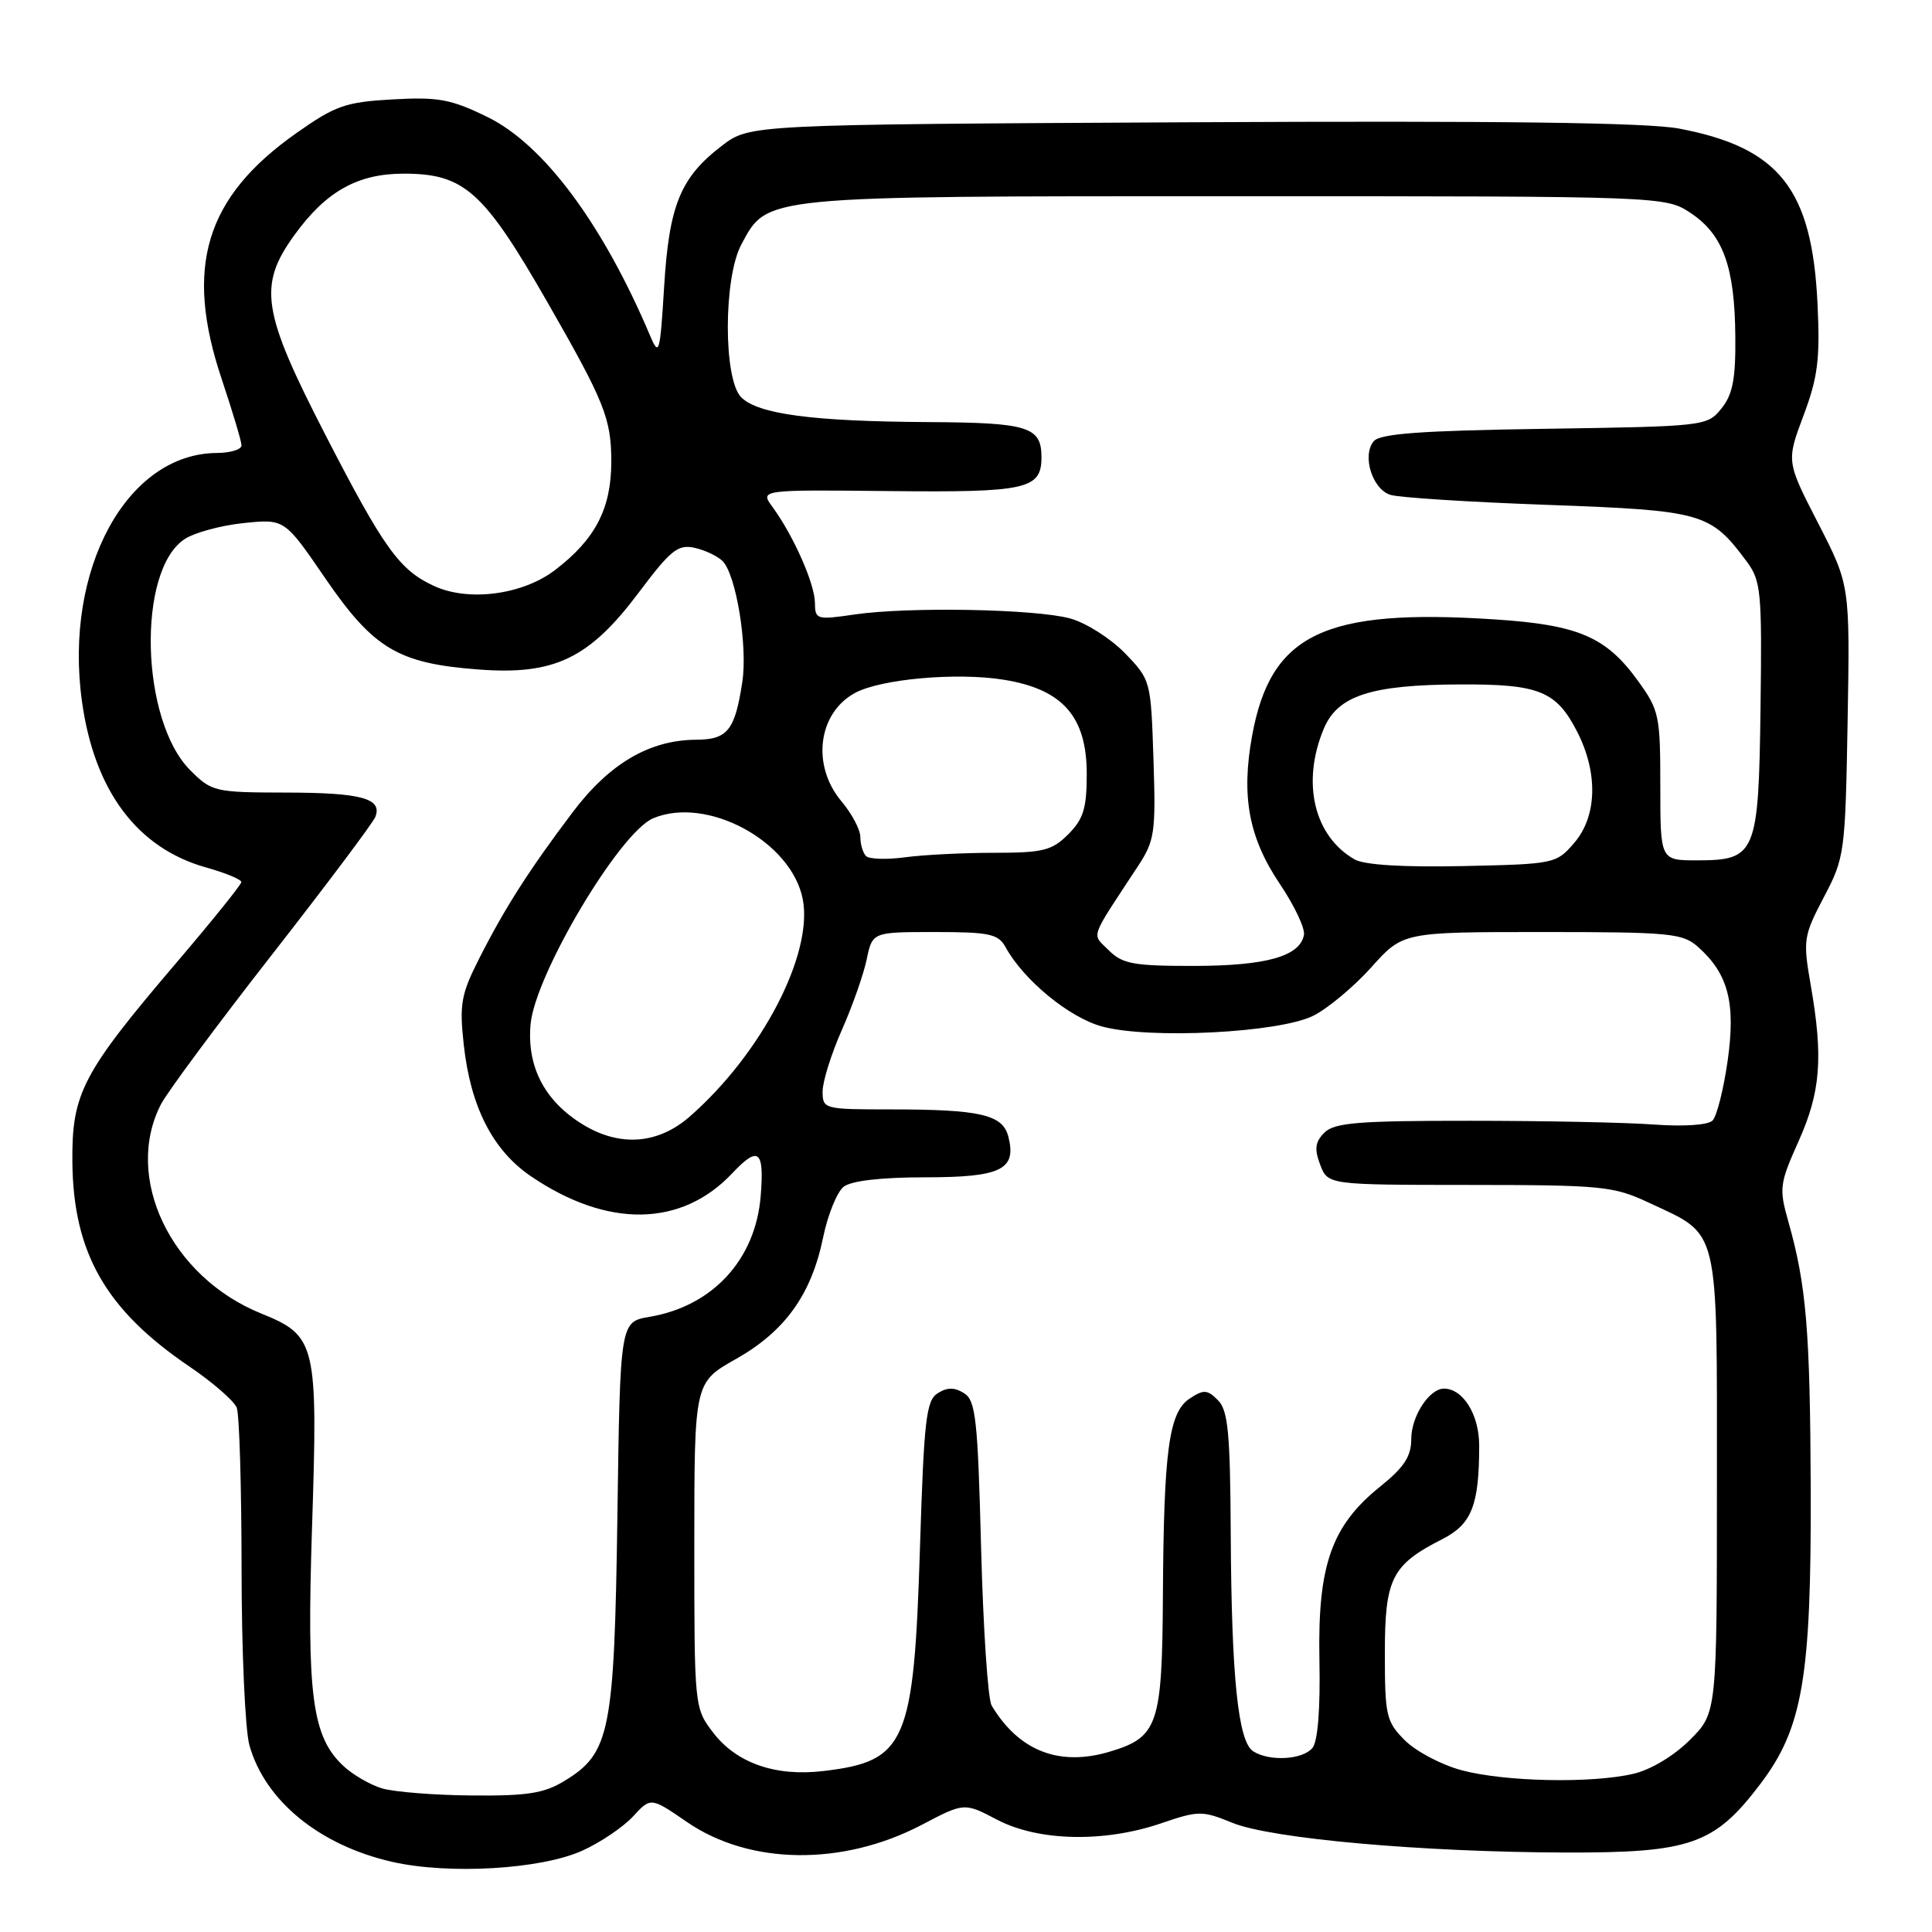 <?xml version="1.0" encoding="UTF-8" standalone="no"?>
<!DOCTYPE svg PUBLIC "-//W3C//DTD SVG 1.1//EN" "http://www.w3.org/Graphics/SVG/1.1/DTD/svg11.dtd" >
<svg xmlns="http://www.w3.org/2000/svg" xmlns:xlink="http://www.w3.org/1999/xlink" version="1.1" viewBox="0 0 256 256">
 <g >
 <path fill="currentColor"
d=" M 77.12 245.24 C 79.53 244.16 82.56 242.11 83.87 240.70 C 86.23 238.13 86.23 238.13 91.02 241.42 C 99.33 247.14 111.65 247.29 122.14 241.80 C 127.77 238.84 127.77 238.84 132.14 241.13 C 137.59 243.98 146.28 244.17 153.79 241.62 C 158.82 239.90 159.29 239.90 163.29 241.53 C 168.46 243.64 188.44 245.42 207.50 245.47 C 224.01 245.51 227.17 244.40 233.22 236.43 C 238.87 229.01 240.01 222.32 239.93 197.30 C 239.85 176.27 239.35 170.28 236.96 161.85 C 235.72 157.47 235.80 156.84 238.32 151.22 C 241.25 144.68 241.61 140.14 239.92 130.47 C 238.89 124.56 238.98 124.01 241.67 118.88 C 244.43 113.64 244.51 113.03 244.82 95.52 C 245.13 77.54 245.13 77.54 240.92 69.34 C 236.70 61.14 236.70 61.14 238.97 55.07 C 240.88 49.98 241.18 47.58 240.83 40.23 C 240.10 25.04 235.77 19.56 222.50 17.04 C 218.31 16.24 198.82 15.99 157.92 16.20 C 99.34 16.50 99.34 16.50 95.67 19.30 C 90.16 23.51 88.66 27.17 88.00 38.00 C 87.46 46.83 87.33 47.29 86.15 44.50 C 79.88 29.69 72.05 19.15 64.60 15.51 C 59.76 13.14 58.08 12.83 52.03 13.17 C 45.79 13.52 44.44 13.99 39.28 17.63 C 27.19 26.14 24.39 35.40 29.39 50.27 C 30.82 54.55 32.00 58.48 32.00 59.02 C 32.00 59.56 30.54 60.01 28.75 60.02 C 16.80 60.08 8.44 75.46 10.86 92.93 C 12.50 104.80 18.18 112.39 27.33 114.95 C 29.90 115.67 31.99 116.54 31.98 116.88 C 31.97 117.22 28.12 122.00 23.43 127.50 C 10.89 142.21 9.50 144.87 9.59 154.00 C 9.71 166.00 14.01 173.54 25.01 181.01 C 28.17 183.15 31.03 185.64 31.37 186.53 C 31.72 187.43 32.00 197.01 32.01 207.83 C 32.01 218.65 32.48 229.17 33.04 231.22 C 35.09 238.60 42.33 244.52 51.99 246.71 C 59.49 248.41 71.64 247.70 77.12 245.24 Z  M 50.62 236.97 C 49.03 236.49 46.72 235.15 45.48 233.98 C 41.35 230.10 40.63 224.64 41.34 202.55 C 42.14 177.93 41.92 177.01 34.57 174.03 C 22.62 169.18 16.33 156.01 21.33 146.32 C 22.20 144.66 28.82 135.73 36.05 126.48 C 43.27 117.23 49.44 109.02 49.74 108.23 C 50.68 105.79 47.87 105.03 37.83 105.02 C 28.46 105.00 28.06 104.91 25.21 102.06 C 18.60 95.45 18.13 75.58 24.47 71.43 C 25.78 70.57 29.29 69.62 32.28 69.31 C 37.71 68.75 37.71 68.75 43.10 76.63 C 49.51 85.97 52.76 87.91 63.39 88.71 C 73.48 89.48 78.09 87.26 84.68 78.46 C 88.84 72.91 89.84 72.11 92.00 72.58 C 93.38 72.88 95.05 73.67 95.73 74.33 C 97.53 76.09 99.09 85.57 98.36 90.36 C 97.38 96.80 96.41 98.00 92.21 98.02 C 86.05 98.06 80.74 101.18 75.87 107.64 C 70.15 115.22 66.88 120.32 63.51 126.98 C 61.09 131.75 60.86 133.05 61.45 138.43 C 62.35 146.67 65.29 152.42 70.35 155.86 C 80.51 162.77 90.32 162.61 97.05 155.44 C 100.52 151.76 101.30 152.41 100.79 158.54 C 100.09 166.93 94.41 173.08 86.06 174.49 C 82.17 175.15 82.17 175.15 81.81 200.82 C 81.40 229.50 80.84 232.30 74.81 235.97 C 72.10 237.63 69.86 237.98 62.50 237.91 C 57.55 237.87 52.20 237.44 50.62 236.97 Z  M 193.65 234.56 C 190.99 233.85 187.61 232.06 186.15 230.60 C 183.68 228.13 183.50 227.34 183.50 219.08 C 183.50 209.15 184.39 207.37 191.12 203.94 C 195.02 201.95 196.00 199.45 196.00 191.53 C 196.00 187.45 193.86 184.00 191.33 184.00 C 189.39 184.00 187.00 187.67 187.00 190.66 C 187.00 192.98 186.06 194.42 182.88 196.98 C 176.43 202.16 174.59 207.41 174.83 219.87 C 174.96 226.47 174.62 230.75 173.90 231.62 C 172.60 233.18 168.22 233.43 166.06 232.06 C 164.06 230.79 163.18 222.33 163.08 203.32 C 163.01 189.83 162.73 186.87 161.38 185.53 C 159.97 184.12 159.50 184.09 157.63 185.32 C 154.88 187.14 154.20 192.17 154.09 211.53 C 153.99 228.57 153.44 230.19 147.06 232.10 C 140.36 234.11 135.01 232.02 131.40 226.00 C 130.90 225.18 130.28 215.77 130.00 205.11 C 129.56 188.05 129.29 185.58 127.75 184.61 C 126.48 183.81 125.52 183.81 124.25 184.61 C 122.72 185.58 122.43 188.12 121.90 205.11 C 121.09 231.00 120.07 233.38 109.11 234.67 C 102.75 235.43 97.58 233.62 94.49 229.57 C 92.01 226.33 92.00 226.18 92.00 204.75 C 92.00 183.19 92.00 183.19 97.49 180.09 C 104.01 176.41 107.50 171.56 109.06 164.00 C 109.68 160.97 110.91 157.94 111.79 157.25 C 112.80 156.46 116.74 156.00 122.57 156.00 C 132.64 156.00 134.72 154.99 133.62 150.64 C 132.88 147.68 129.92 147.00 117.88 147.00 C 109.20 147.00 109.00 146.95 109.00 144.62 C 109.00 143.32 110.14 139.66 111.54 136.50 C 112.94 133.34 114.42 129.13 114.84 127.13 C 115.60 123.50 115.60 123.50 123.87 123.50 C 131.11 123.50 132.28 123.75 133.24 125.50 C 135.63 129.87 141.68 134.84 146.04 136.02 C 152.32 137.72 169.46 136.85 174.00 134.60 C 175.93 133.64 179.39 130.75 181.70 128.18 C 185.89 123.50 185.89 123.50 204.34 123.50 C 221.38 123.50 222.96 123.65 225.03 125.50 C 229.01 129.05 230.01 132.90 228.92 140.57 C 228.38 144.36 227.48 147.92 226.92 148.48 C 226.32 149.08 223.11 149.29 219.20 149.01 C 215.51 148.73 204.53 148.51 194.78 148.51 C 179.98 148.50 176.81 148.76 175.49 150.08 C 174.26 151.31 174.14 152.24 174.93 154.33 C 175.95 157.00 175.95 157.00 194.73 157.01 C 212.33 157.02 213.81 157.17 218.50 159.37 C 227.95 163.80 227.50 161.96 227.50 196.59 C 227.50 226.97 227.50 226.97 223.92 230.55 C 221.79 232.67 218.73 234.51 216.42 235.04 C 210.85 236.34 199.34 236.09 193.65 234.56 Z  M 77.24 149.01 C 72.19 145.92 69.81 141.39 70.30 135.76 C 70.86 129.20 82.09 110.31 86.54 108.43 C 93.70 105.41 104.93 111.51 106.38 119.20 C 107.74 126.47 100.92 139.60 91.44 147.91 C 87.23 151.62 82.16 152.01 77.24 149.01 Z  M 146.93 125.93 C 144.63 123.63 144.26 124.71 150.76 114.81 C 153.01 111.39 153.16 110.36 152.84 100.61 C 152.50 90.17 152.48 90.09 149.04 86.53 C 147.13 84.57 143.86 82.50 141.77 81.94 C 137.12 80.69 120.40 80.38 113.25 81.42 C 108.20 82.16 108.00 82.10 107.98 79.84 C 107.95 77.33 105.13 70.96 102.37 67.19 C 100.68 64.89 100.68 64.89 117.84 65.07 C 136.06 65.26 138.00 64.83 138.00 60.58 C 138.00 56.55 136.26 56.00 123.05 55.93 C 107.67 55.84 100.45 54.88 98.21 52.64 C 95.84 50.26 95.85 36.81 98.24 32.38 C 101.72 25.90 100.73 26.00 163.75 26.00 C 220.70 26.00 220.70 26.00 224.10 28.28 C 228.34 31.14 229.87 35.41 229.94 44.64 C 229.99 50.23 229.59 52.29 228.09 54.14 C 226.21 56.47 225.89 56.50 204.65 56.82 C 188.24 57.06 182.86 57.46 182.02 58.47 C 180.45 60.37 181.83 64.81 184.23 65.57 C 185.34 65.93 194.74 66.53 205.11 66.90 C 225.64 67.65 226.63 67.93 231.44 74.39 C 233.35 76.96 233.48 78.37 233.28 93.72 C 233.03 113.18 232.69 114.00 224.85 114.00 C 220.00 114.00 220.00 114.00 220.00 104.15 C 220.00 94.81 219.85 94.09 217.02 90.19 C 212.80 84.36 209.12 82.79 198.00 82.07 C 175.46 80.60 168.39 83.99 165.92 97.44 C 164.44 105.51 165.46 111.00 169.60 117.15 C 171.52 120.00 172.95 123.03 172.78 123.89 C 172.24 126.72 167.79 127.97 158.25 127.99 C 150.22 128.00 148.73 127.73 146.93 125.93 Z  M 179.50 113.88 C 174.11 110.80 172.43 103.70 175.40 96.58 C 177.24 92.17 181.63 90.74 193.43 90.69 C 203.97 90.64 206.22 91.56 209.00 96.99 C 211.78 102.45 211.62 108.17 208.59 111.69 C 206.22 114.45 205.98 114.50 193.84 114.76 C 185.94 114.93 180.78 114.61 179.50 113.88 Z  M 114.75 113.43 C 114.34 113.01 114.00 111.88 114.00 110.91 C 114.00 109.94 112.88 107.82 111.50 106.18 C 107.51 101.45 108.37 94.51 113.27 91.83 C 116.67 89.97 126.75 89.07 132.95 90.06 C 140.80 91.31 144.00 94.93 144.00 102.56 C 144.00 107.10 143.56 108.53 141.55 110.55 C 139.38 112.71 138.21 113.00 131.69 113.00 C 127.61 113.00 122.30 113.27 119.89 113.60 C 117.48 113.92 115.16 113.85 114.75 113.43 Z  M 57.50 77.64 C 52.92 75.53 50.87 72.67 43.13 57.65 C 34.69 41.25 34.16 37.84 39.03 31.12 C 43.21 25.35 47.39 23.01 53.50 23.01 C 61.51 23.01 64.09 25.32 72.51 40.00 C 80.12 53.27 81.00 55.47 81.00 61.20 C 80.99 67.41 78.88 71.46 73.54 75.54 C 69.24 78.82 62.07 79.76 57.50 77.64 Z "/>
</g>
</svg>